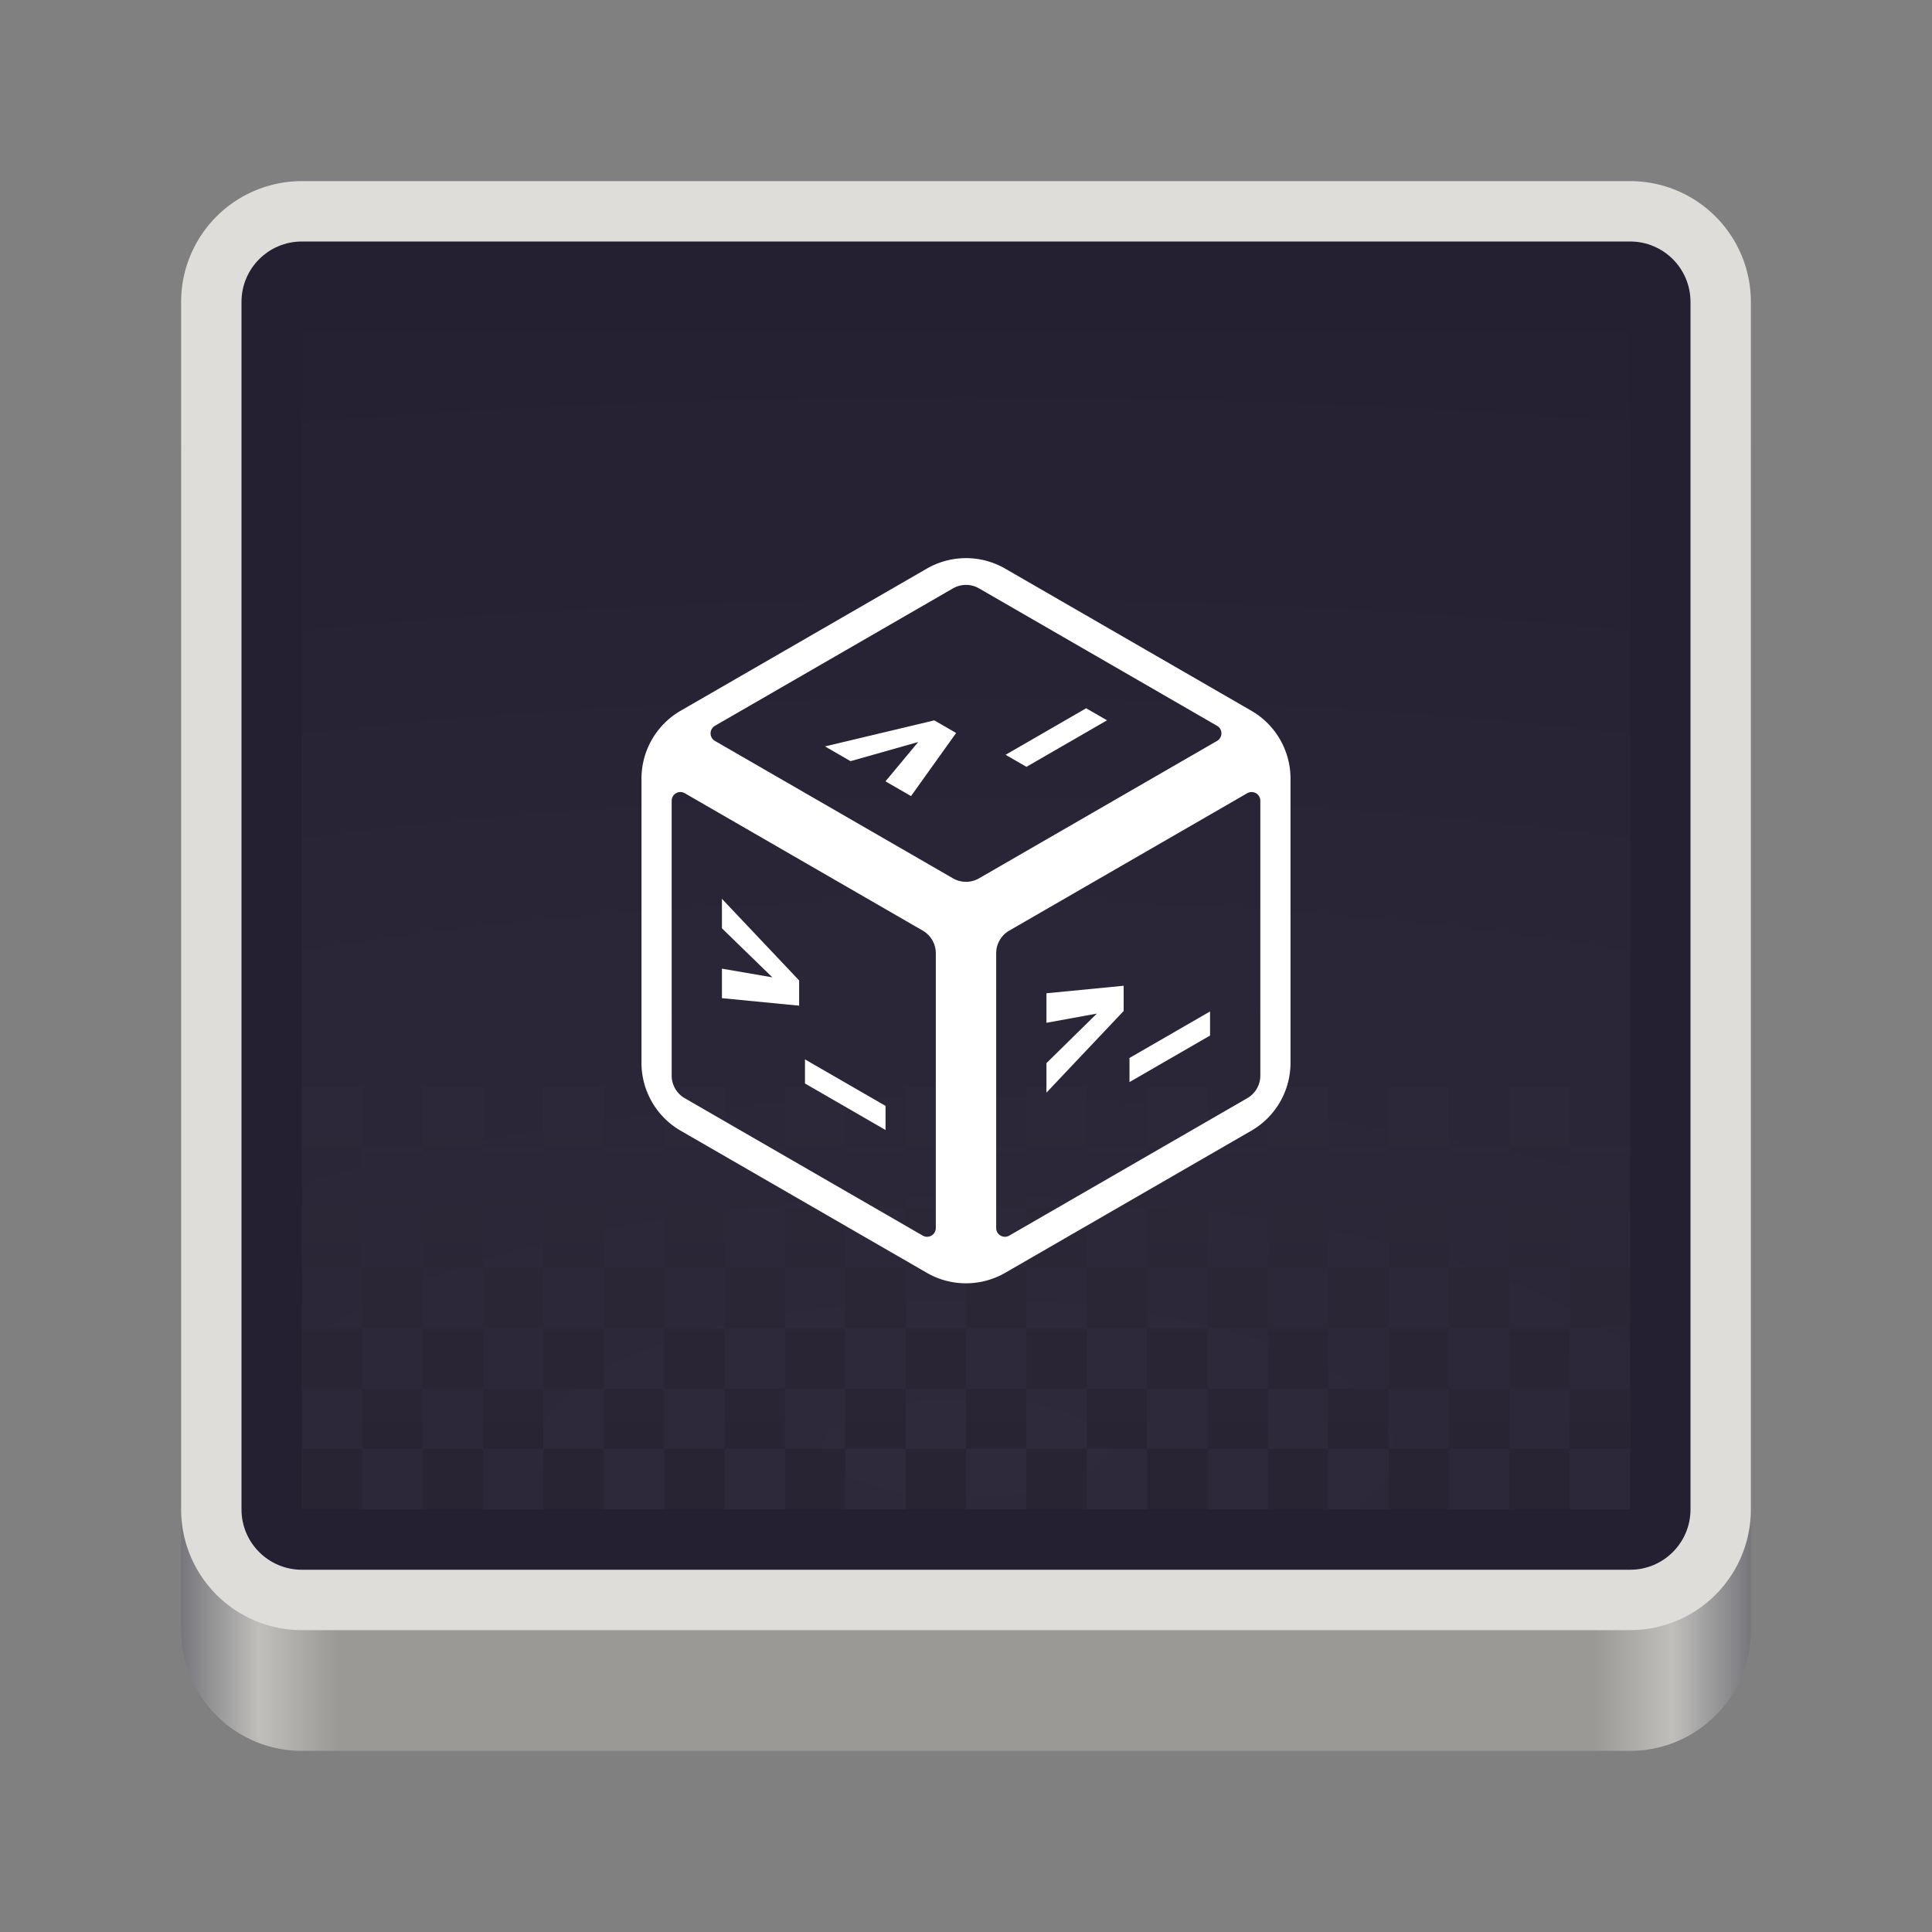 <svg xmlns="http://www.w3.org/2000/svg" width="128" height="128">
    <rect width="100%" height="100%" fill="#808080" stroke="none"/>
    <linearGradient id="b" x1="12" x2="116" y1="64" y2="64" gradientUnits="userSpaceOnUse">
        <stop offset="0" stop-color="#77767b"/>
        <stop offset=".05" stop-color="#c0bfbc"/>
        <stop offset=".1" stop-color="#9a9996"/>
        <stop offset=".9" stop-color="#9a9996"/>
        <stop offset=".95" stop-color="#c0bfbc"/>
        <stop offset="1" stop-color="#77767b"/>
    </linearGradient>
    <filter id="a" width="1" height="1" x="0" y="0">
        <feColorMatrix in="SourceGraphic" values="0 0 0 0 1 0 0 0 0 1 0 0 0 0 1 0 0 0 1 0"/>
    </filter>
    <mask id="d">
        <g filter="url(#a)">
            <path fill-opacity=".05" d="M0 0h128v128H0z"/>
        </g>
    </mask>
    <radialGradient id="e" cx="64" cy="194.19" r="44" gradientTransform="matrix(4.727 0 0 1.636 -238.545 -221.766)" gradientUnits="userSpaceOnUse">
        <stop offset="0" stop-color="#fff"/>
        <stop offset="1" stop-color="#fff" stop-opacity=".094"/>
    </radialGradient>
    <clipPath id="c">
        <path d="M0 0h128v128H0z"/>
    </clipPath>
    <linearGradient id="f" x1="70.347" x2="70.347" y1="73.395" y2="97.137" gradientUnits="userSpaceOnUse">
        <stop offset="0" stop-color="#2d2839"/>
        <stop offset="1" stop-color="#282433"/>
    </linearGradient>
    <path fill="url(#b)" d="M20 22h88a8 8 0 0 1 8 8v78a8 8 0 0 1-8 8H20a8 8 0 0 1-8-8V30a8 8 0 0 1 8-8zm0 0"/>
    <path fill="#deddda" d="M20 12h88a8 8 0 0 1 8 8v80a8 8 0 0 1-8 8H20a8 8 0 0 1-8-8V20a8 8 0 0 1 8-8zm0 0"/>
    <path fill="#241f31" d="M20 104h88c2.21 0 4-1.79 4-4V20c0-2.21-1.79-4-4-4H20c-2.21 0-4 1.79-4 4v80c0 2.21 1.79 4 4 4zm0 0"/>
    <g clip-path="url(#c)" mask="url(#d)">
        <path fill="url(#e)" d="M108 100H20V22h88zm0 0"/>
    </g>
    <path fill="url(#f)" d="M100 72h4v4h-4zm-8 0h4v4h-4zm-8 0h4v4h-4zm-8 0h4v4h-4zm-8 0h4v4h-4zm-8 0h4v4h-4zm-8 0h4v4h-4zm-8 0h4v4h-4zm-8 0h4v4h-4zm-8 0h4v4h-4zm-8 0h4v4h-4zm84 4h4v4h-4zm-8 0h4v4h-4zm-8 0h4v4h-4zm-8 0h4v4h-4zm-8 0h4v4h-4zm-8 0h4v4h-4zm-8 0h4v4h-4zm-8 0h4v4h-4zm-8 0h4v4h-4zm-8 0h4v4h-4zm-8 0h4v4h-4zm76 4h4v4h-4zm-8 0h4v4h-4zm-8 0h4v4h-4zm-8 0h4v4h-4zm-8 0h4v4h-4zm-8 0h4v4h-4zm-8 0h4v4h-4zm-8 0h4v4h-4zm-8 0h4v4h-4zm-8 0h4v4h-4zm-8 0h4v4h-4zm84 4h4v4h-4zm-8 0h4v4h-4zm-8 0h4v4h-4zm-8 0h4v4h-4zm-8 0h4v4h-4zm-8 0h4v4h-4zm-8 0h4v4h-4zm-8 0h4v4h-4zm-8 0h4v4h-4zm-8 0h4v4h-4zm-8 0h4v4h-4zm76 4h4v4h-4zm-8 0h4v4h-4zm-8 0h4v4h-4zm-8 0h4v4h-4zm-8 0h4v4h-4zm-8 0h4v4h-4zm-8 0h4v4h-4zm-8 0h4v4h-4zm-8 0h4v4h-4zm-8 0h4v4h-4zm-8 0h4v4h-4zm84 4h4v4h-4zm-8 0h4v4h-4zm-8 0h4v4h-4zm-8 0h4v4h-4zm-8 0h4v4h-4zm-8 0h4v4h-4zm-8 0h4v4h-4zm-8 0h4v4h-4zm-8 0h4v4h-4zm-8 0h4v4h-4zm-8 0h4v4h-4zm76 4h4v4h-4zm-8 0h4v4h-4zm-8 0h4v4h-4zm-8 0h4v4h-4zm-8 0h4v4h-4zm-8 0h4v4h-4zm-8 0h4v4h-4zm-8 0h4v4h-4zm-8 0h4v4h-4zm-8 0h4v4h-4zm-8 0h4v4h-4zm0 0"/>
    <path d="M-132 51.781a10.392 10.392 0 0 0-5.195 1.393L-169.805 72A10.392 10.392 0 0 0-175 81v37.652a10.392 10.392 0 0 0 5.195 9l32.61 18.827a10.392 10.392 0 0 0 10.39 0l32.61-18.827a10.392 10.392 0 0 0 5.195-9V81a10.392 10.392 0 0 0-5.195-9l-32.61-18.826A10.392 10.392 0 0 0-132 51.78Zm-.602 3.6a3.464 3.464 0 0 1 2.334.412L-98.732 74a1.155 1.155 0 0 1 0 2l-31.536 18.207a3.464 3.464 0 0 1-3.464 0L-165.268 76a1.155 1.155 0 0 1 0-2l31.536-18.207a3.464 3.464 0 0 1 1.13-.412zm-37.443 27.412a1.155 1.155 0 0 1 .777.137l31.536 18.207a3.464 3.464 0 0 1 1.732 3v36.414a1.155 1.155 0 0 1-1.732 1l-31.536-18.207a3.464 3.464 0 0 1-1.732-3V83.93a1.155 1.155 0 0 1 .955-1.137zm76.09 0A1.155 1.155 0 0 1-93 83.93v36.414a3.464 3.464 0 0 1-1.732 3l-31.536 18.207a1.155 1.155 0 0 1-1.732-1v-36.414a3.464 3.464 0 0 1 1.732-3l31.536-18.207a1.155 1.155 0 0 1 .777-.137z" style="fill:#fff;fill-opacity:1;stroke-width:19.861;stroke-linecap:round;stroke-linejoin:round" transform="matrix(.5 0 0 .5 130 11.087)"/>
    <g style="font-weight:700;font-size:24px;font-family:Heebo;-inkscape-font-specification:&quot;Heebo Bold&quot;;text-align:center;text-anchor:middle;white-space:pre;shape-inside:url(#rect2729);fill:#fff;fill-opacity:1;stroke-width:12;stroke-linecap:round;stroke-linejoin:round" transform="matrix(.5 0 0 .5 99.657 -64.314)">
        <path d="m-60.654 264.152 6.68-1.218-6.68 6.563v3.91l10.23-10.818v-3.342l-10.23.994zm21.679 1.691v-3.193l-10.675 6.163v3.194z" aria-label="&gt;_" style="fill:#fff;fill-opacity:1"/>
    </g>
    <g style="font-weight:700;font-size:24px;font-family:Heebo;-inkscape-font-specification:&quot;Heebo Bold&quot;;text-align:center;text-anchor:middle;white-space:pre;shape-inside:url(#rect2729);fill:#fff;fill-opacity:1;stroke-width:12;stroke-linecap:round;stroke-linejoin:round" transform="matrix(.5 0 0 .5 78.157 -64.314)">
        <path d="m-60.654 251.635 6.68 6.495-6.68-1.15v3.91l10.23.995v-3.342l-10.23-10.818Zm21.679 26.725v-3.194l-10.675-6.163v3.193z" aria-label="&gt;_" style="fill:#fff;fill-opacity:1"/>
    </g>
    <g style="font-weight:700;font-size:24px;font-family:Heebo;-inkscape-font-specification:&quot;Heebo Bold&quot;;text-align:center;text-anchor:middle;white-space:pre;shape-inside:url(#rect2729);fill:#fff;fill-opacity:1;stroke-width:12;stroke-linecap:round;stroke-linejoin:round" transform="matrix(.5 0 0 .5 88.907 -82.934)">
        <path d="m-65.113 266.726 8.965-2.537-4.336 5.21 3.386 1.955 5.977-8.362-2.895-1.672-14.484 3.45zm33.984-5.412-2.766-1.597-10.675 6.163 2.765 1.597z" aria-label="&gt;_" style="fill:#fff;fill-opacity:1"/>
    </g>
</svg>
